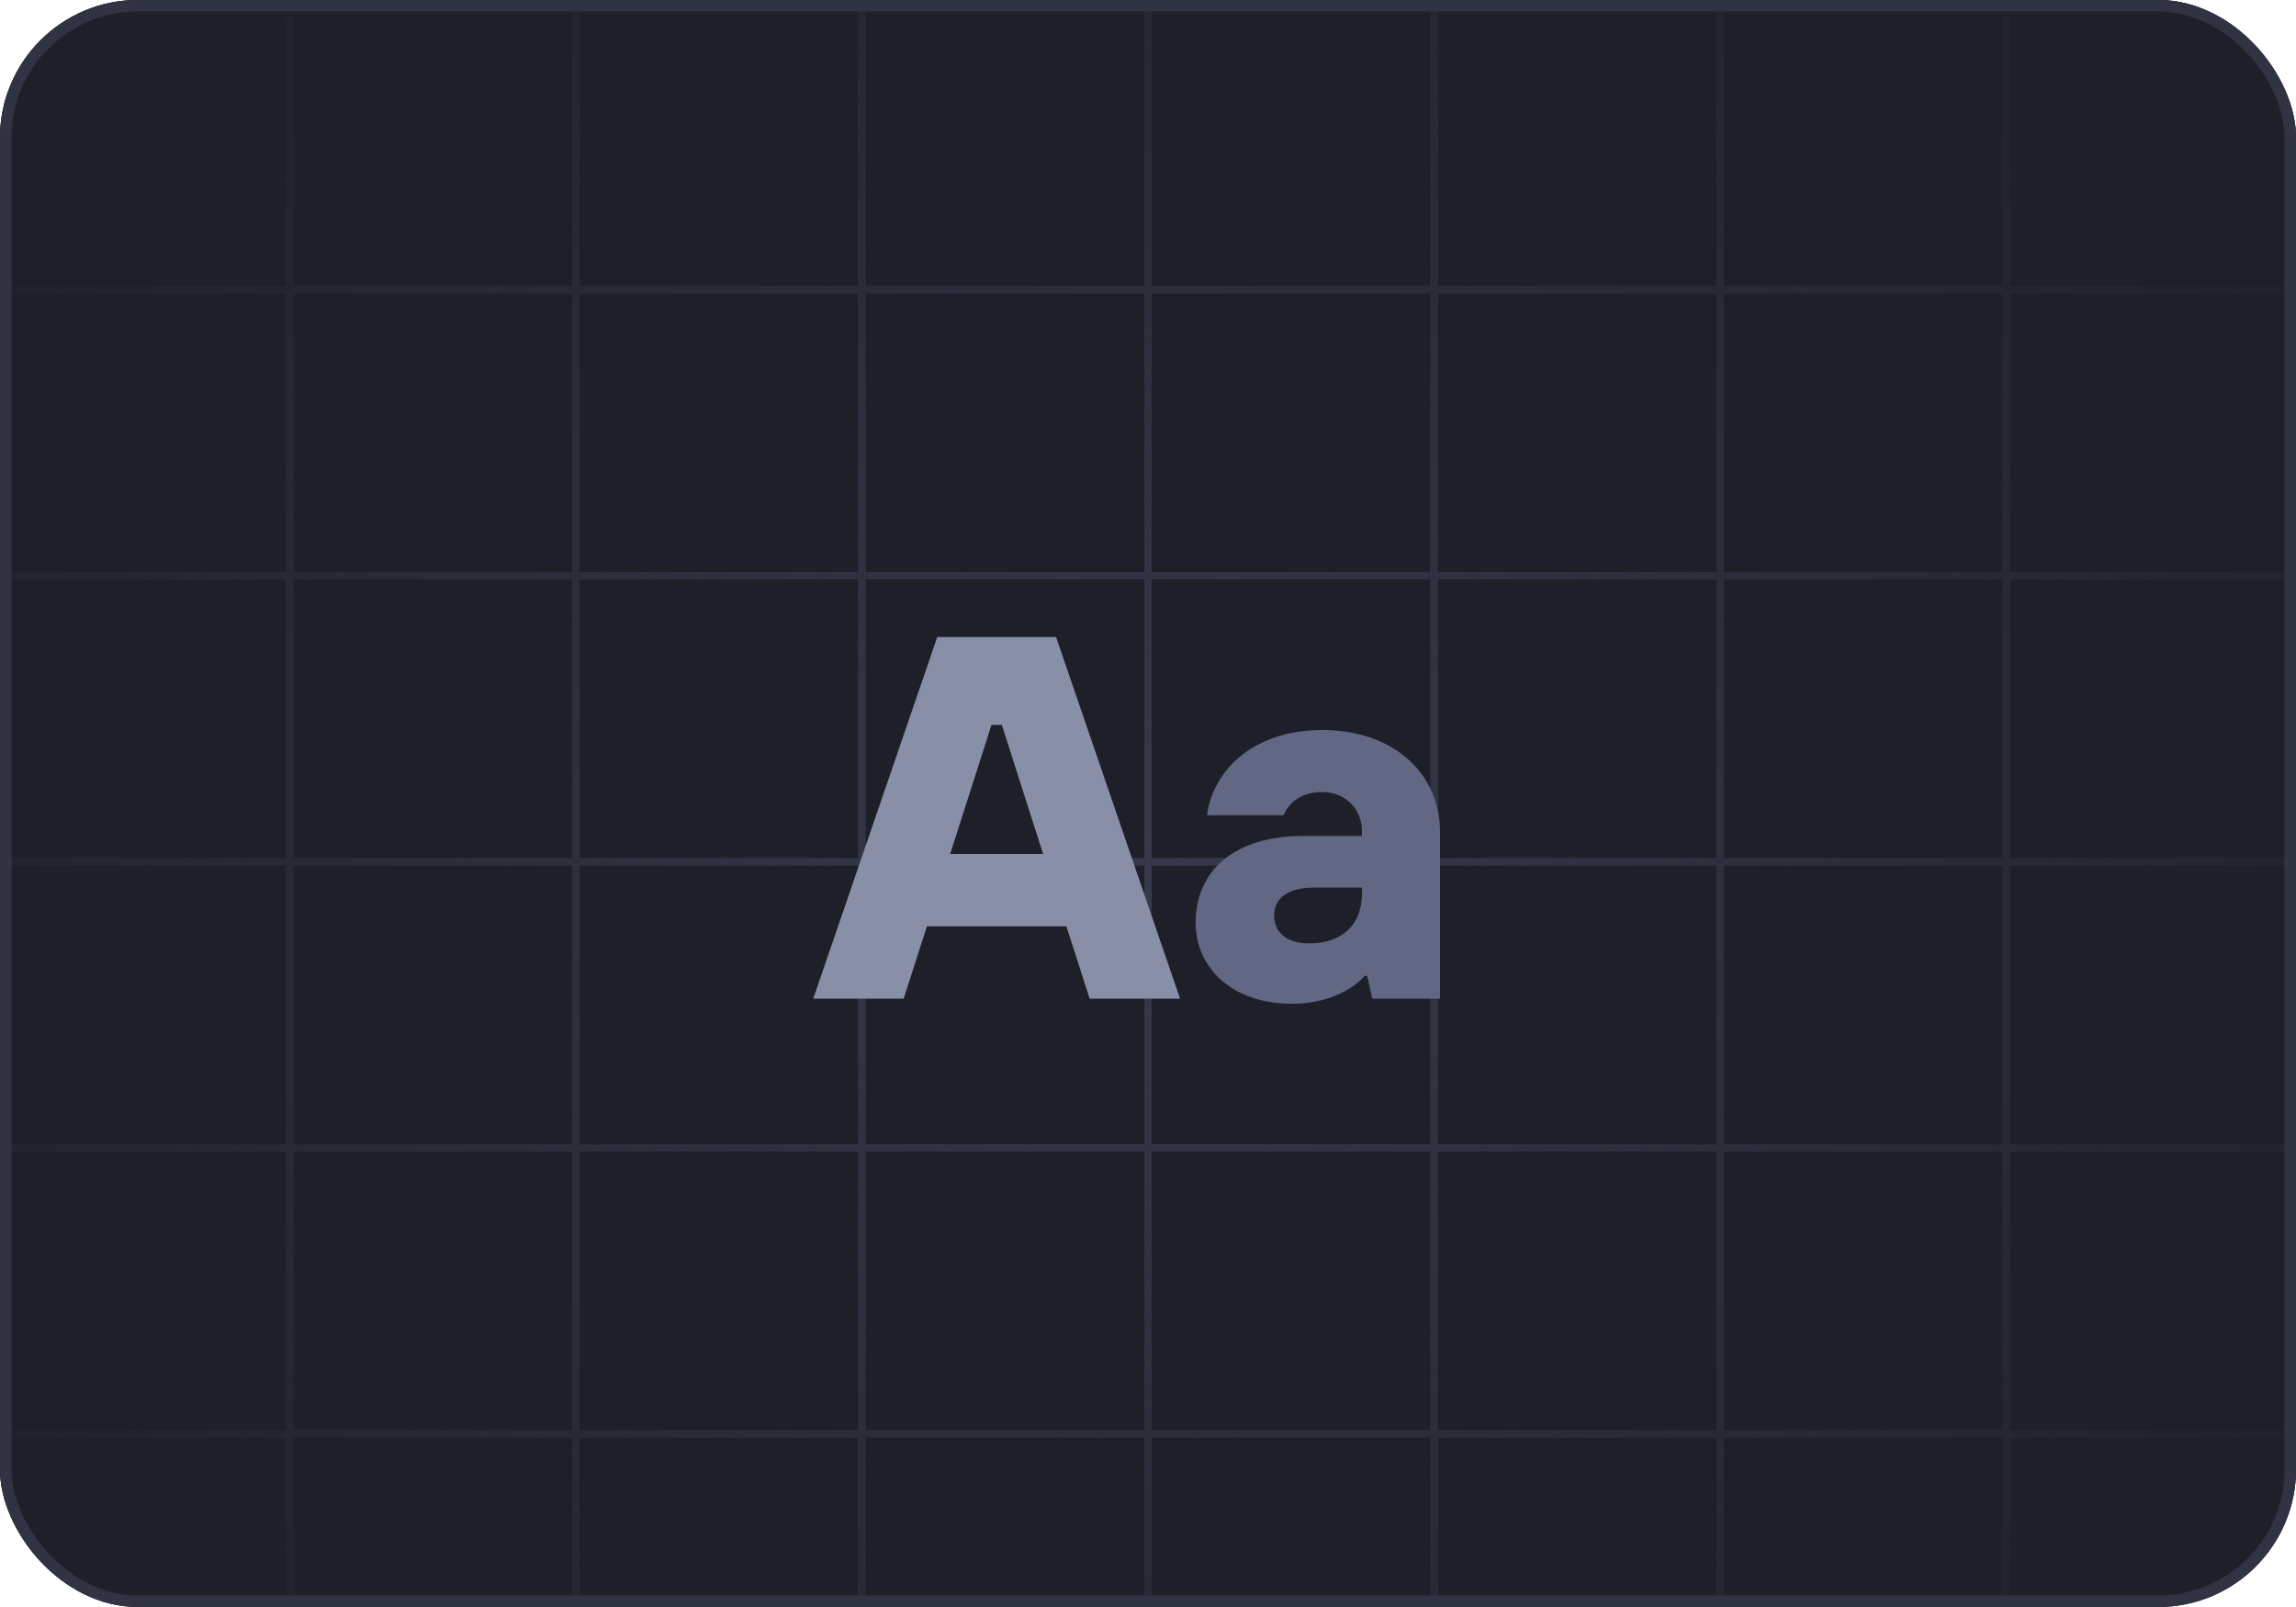 <svg width="200" height="140" viewBox="0 0 200 140" fill="none" xmlns="http://www.w3.org/2000/svg">
<g clip-path="url(#clip0_4060_86944)">
<rect width="200" height="140" rx="12" fill="#1E2029"/>
<g clip-path="url(#clip1_4060_86944)">
<rect x="0.319" y="0.319" width="24.92" height="24.92" stroke="#36394A" stroke-width="0.639"/>
<rect x="25.239" y="0.319" width="24.92" height="24.92" stroke="#36394A" stroke-width="0.639"/>
<rect x="50.159" y="0.319" width="24.92" height="24.92" stroke="#36394A" stroke-width="0.639"/>
<rect x="75.08" y="0.319" width="24.92" height="24.92" stroke="#36394A" stroke-width="0.639"/>
<rect x="100" y="0.319" width="24.92" height="24.92" stroke="#36394A" stroke-width="0.639"/>
<rect x="124.92" y="0.319" width="24.92" height="24.92" stroke="#36394A" stroke-width="0.639"/>
<rect x="149.84" y="0.319" width="24.92" height="24.92" stroke="#36394A" stroke-width="0.639"/>
<rect x="174.76" y="0.319" width="24.92" height="24.92" stroke="#36394A" stroke-width="0.639"/>
<rect x="0.319" y="25.24" width="24.92" height="24.92" stroke="#36394A" stroke-width="0.639"/>
<rect x="25.239" y="25.24" width="24.92" height="24.92" stroke="#36394A" stroke-width="0.639"/>
<rect x="50.159" y="25.24" width="24.92" height="24.92" stroke="#36394A" stroke-width="0.639"/>
<rect x="75.08" y="25.24" width="24.92" height="24.92" stroke="#36394A" stroke-width="0.639"/>
<rect x="100" y="25.24" width="24.92" height="24.92" stroke="#36394A" stroke-width="0.639"/>
<rect x="124.92" y="25.24" width="24.92" height="24.92" stroke="#36394A" stroke-width="0.639"/>
<rect x="149.84" y="25.24" width="24.92" height="24.92" stroke="#36394A" stroke-width="0.639"/>
<rect x="174.76" y="25.24" width="24.92" height="24.92" stroke="#36394A" stroke-width="0.639"/>
<rect x="0.319" y="50.16" width="24.92" height="24.92" stroke="#36394A" stroke-width="0.639"/>
<rect x="25.239" y="50.16" width="24.92" height="24.92" stroke="#36394A" stroke-width="0.639"/>
<rect x="50.159" y="50.16" width="24.92" height="24.92" stroke="#36394A" stroke-width="0.639"/>
<rect x="75.08" y="50.16" width="24.92" height="24.92" stroke="#36394A" stroke-width="0.639"/>
<rect x="100" y="50.16" width="24.92" height="24.92" stroke="#36394A" stroke-width="0.639"/>
<rect x="124.92" y="50.16" width="24.92" height="24.92" stroke="#36394A" stroke-width="0.639"/>
<rect x="149.84" y="50.16" width="24.92" height="24.92" stroke="#36394A" stroke-width="0.639"/>
<rect x="174.76" y="50.16" width="24.92" height="24.92" stroke="#36394A" stroke-width="0.639"/>
<rect x="0.319" y="75.08" width="24.92" height="24.92" stroke="#36394A" stroke-width="0.639"/>
<rect x="25.239" y="75.08" width="24.92" height="24.92" stroke="#36394A" stroke-width="0.639"/>
<rect x="50.159" y="75.08" width="24.92" height="24.92" stroke="#36394A" stroke-width="0.639"/>
<rect x="75.08" y="75.08" width="24.92" height="24.92" stroke="#36394A" stroke-width="0.639"/>
<rect x="100" y="75.08" width="24.92" height="24.92" stroke="#36394A" stroke-width="0.639"/>
<rect x="124.92" y="75.08" width="24.92" height="24.92" stroke="#36394A" stroke-width="0.639"/>
<rect x="149.84" y="75.08" width="24.92" height="24.92" stroke="#36394A" stroke-width="0.639"/>
<rect x="174.76" y="75.08" width="24.92" height="24.92" stroke="#36394A" stroke-width="0.639"/>
<rect x="0.319" y="100" width="24.92" height="24.92" stroke="#36394A" stroke-width="0.639"/>
<rect x="25.239" y="100" width="24.92" height="24.92" stroke="#36394A" stroke-width="0.639"/>
<rect x="50.159" y="100" width="24.92" height="24.92" stroke="#36394A" stroke-width="0.639"/>
<rect x="75.08" y="100" width="24.92" height="24.92" stroke="#36394A" stroke-width="0.639"/>
<rect x="100" y="100" width="24.92" height="24.92" stroke="#36394A" stroke-width="0.639"/>
<rect x="124.92" y="100" width="24.92" height="24.92" stroke="#36394A" stroke-width="0.639"/>
<rect x="149.84" y="100" width="24.92" height="24.92" stroke="#36394A" stroke-width="0.639"/>
<rect x="174.76" y="100" width="24.92" height="24.92" stroke="#36394A" stroke-width="0.639"/>
<rect x="0.319" y="124.92" width="24.92" height="24.92" stroke="#36394A" stroke-width="0.639"/>
<rect x="25.239" y="124.92" width="24.92" height="24.92" stroke="#36394A" stroke-width="0.639"/>
<rect x="50.159" y="124.92" width="24.92" height="24.92" stroke="#36394A" stroke-width="0.639"/>
<rect x="75.08" y="124.92" width="24.92" height="24.92" stroke="#36394A" stroke-width="0.639"/>
<rect x="100" y="124.92" width="24.92" height="24.92" stroke="#36394A" stroke-width="0.639"/>
<rect x="124.92" y="124.92" width="24.92" height="24.92" stroke="#36394A" stroke-width="0.639"/>
<rect x="149.84" y="124.92" width="24.92" height="24.92" stroke="#36394A" stroke-width="0.639"/>
<rect x="174.76" y="124.92" width="24.92" height="24.92" stroke="#36394A" stroke-width="0.639"/>
<mask id="mask0_4060_86944" style="mask-type:alpha" maskUnits="userSpaceOnUse" x="0" y="0" width="200" height="140">
<rect x="200" y="140" width="200" height="140" transform="rotate(-180 200 140)" fill="url(#paint0_radial_4060_86944)"/>
</mask>
<g mask="url(#mask0_4060_86944)">
<rect width="200" height="140" fill="#1E2029"/>
</g>
</g>
<path d="M102.792 87H94.917L92.892 80.7H80.742L78.717 87H70.842L81.642 55.5H91.992L102.792 87ZM86.367 63.15L82.767 74.4H90.867L87.267 63.15H86.367Z" fill="#8A8FA8"/>
<path d="M112.566 87.45C107.301 87.45 104.151 84.3 104.151 80.385C104.151 76.02 107.301 72.825 113.601 72.825H118.641V72.42C118.641 70.485 117.201 69 115.176 69C113.106 69 112.161 70.17 111.801 71.025H105.141C105.591 67.38 108.921 63.6 115.176 63.6C121.521 63.6 125.436 67.515 125.436 72.42V87H119.541L119.091 85.02H118.866C118.011 86.055 115.761 87.45 112.566 87.45ZM114.051 82.185C116.931 82.185 118.641 80.52 118.641 77.865V77.325H114.501C112.071 77.325 110.991 78.315 110.991 79.755C110.991 81.24 112.071 82.185 114.051 82.185Z" fill="#626784"/>
</g>
<rect x="0.5" y="0.5" width="199" height="139" rx="11.5" stroke="#303341"/>
<defs>
<radialGradient id="paint0_radial_4060_86944" cx="0" cy="0" r="1" gradientUnits="userSpaceOnUse" gradientTransform="translate(300 204.5) rotate(90) scale(109.5 122.053)">
<stop stop-color="white" stop-opacity="0"/>
<stop offset="1" stop-color="white"/>
</radialGradient>
<clipPath id="clip0_4060_86944">
<rect width="200" height="140" rx="12" fill="white"/>
</clipPath>
<clipPath id="clip1_4060_86944">
<rect width="200" height="150.16" fill="white"/>
</clipPath>
</defs>
</svg>
